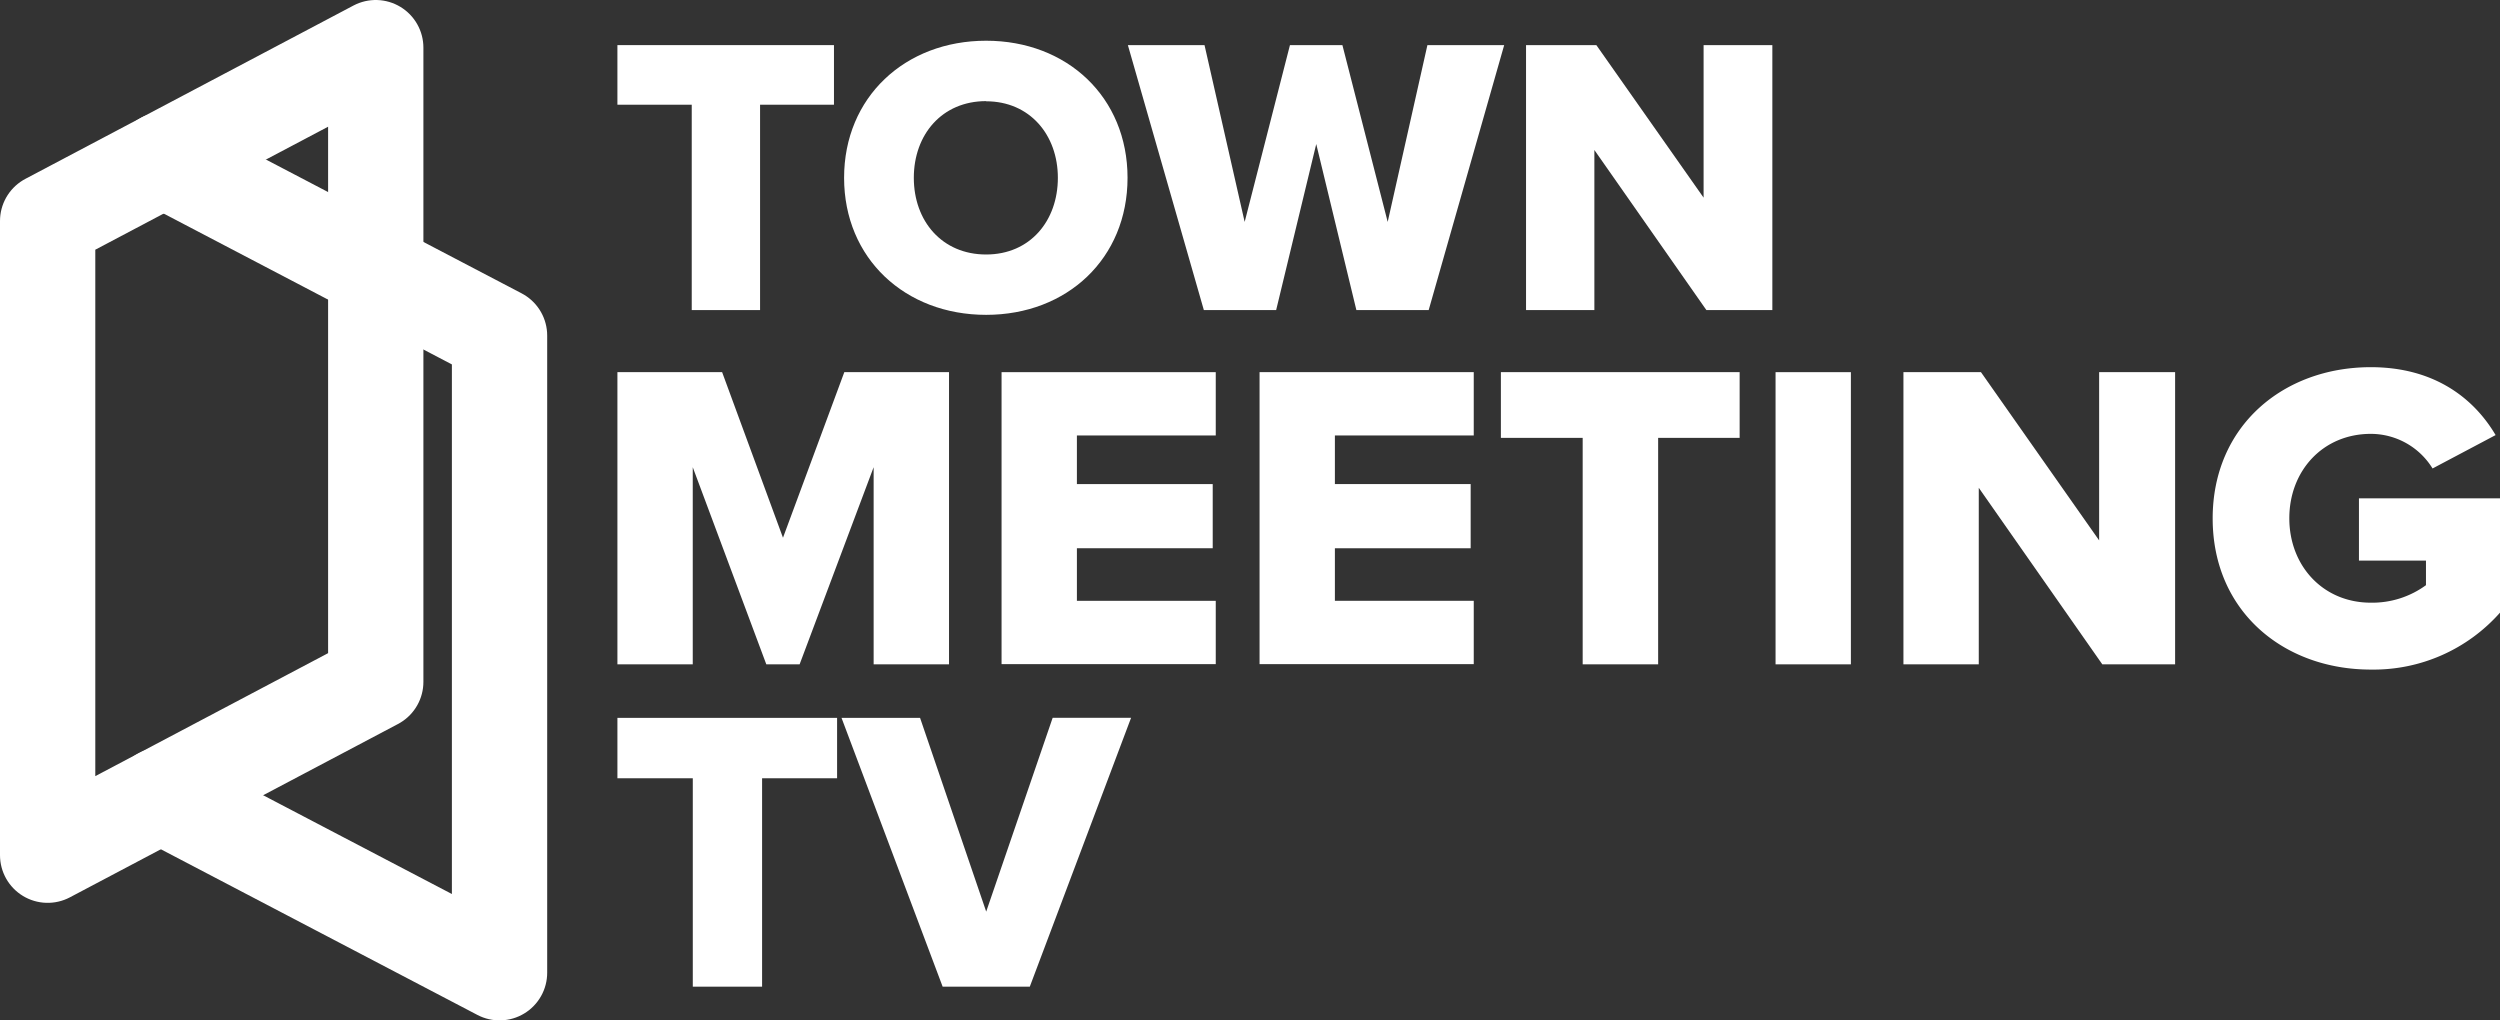 <svg xmlns="http://www.w3.org/2000/svg" viewBox="0 0 592.35 241.78"><rect x="0" y="0" width="592.35" height="241.78" fill="#333333" stroke="none"/><defs><style>.cls-1{fill:none;stroke:#fff;stroke-linecap:round;stroke-linejoin:round;stroke-width:22.58px;}.cls-2{fill:#fff;}</style></defs><g id="Layer_2" data-name="Layer 2"><g id="Layer_1-2" data-name="Layer 1"><polyline class="cls-1" points="11.29 132.09 11.29 202.63 89.03 161.56 89.03 11.29 11.29 52.36 11.29 132.09"/><polyline class="cls-1" points="38.09 188.47 118.36 230.48 118.36 79.51 38.76 37.85"/><path class="cls-2" d="M163.9,24.81H146.29V10.69H197.6V24.81H180.09V73.47H163.9Z"/><path class="cls-2" d="M233.65,9.65c19.2,0,33.51,13.37,33.51,32.48S252.85,74.6,233.65,74.6,200,61.24,200,42.13,214.45,9.65,233.65,9.65Zm0,14.31c-10.45,0-17.13,7.91-17.13,18.17S223.2,60.3,233.65,60.3s17-8,17-18.17S244,24,233.65,24Z"/><path class="cls-2" d="M311.87,34.13l-9.5,39.34H285.24l-18-62.78h18.16l9.51,41.89,10.73-41.89h12.43l10.73,41.89,9.41-41.89H356.4L338.51,73.47H321.38Z"/><path class="cls-2" d="M377.77,35.54V73.47H361.58V10.69h16.66l25.41,36.14V10.69h16.29V73.47H404.31Z"/><path class="cls-2" d="M207,110.7l-17.54,46.71h-7.89L164.14,110.7v46.71H146.29V88.18H171.1l14.42,39.23,14.53-39.23h24.81v69.23H207Z"/><path class="cls-2" d="M237.31,88.18h50.75v15h-32.9v11.52h32.18V129.9H255.16v12.46h32.9v15H237.31Z"/><path class="cls-2" d="M298.44,88.18h50.75v15h-32.9v11.52h32.17V129.9H316.29v12.46h32.9v15H298.44Z"/><path class="cls-2" d="M375,103.75H355.62V88.18h56.57v15.57H392.88v53.66H375Z"/><path class="cls-2" d="M420.7,88.18h17.85v69.23H420.7Z"/><path class="cls-2" d="M468.85,115.58v41.83H451V88.18h18.37l28,39.86V88.18h18v69.23H498.12Z"/><path class="cls-2" d="M561.74,87c15.15,0,24.49,7.47,29.57,16.09L576.37,111a17.2,17.2,0,0,0-14.63-8.2c-11.32,0-19.31,8.71-19.31,20s8,20,19.31,20a21.56,21.56,0,0,0,13.07-4.15v-5.82H558.93V118.07h33.42v27.09a40,40,0,0,1-30.61,13.49c-20.66,0-37.47-13.8-37.47-35.8S541.08,87,561.74,87Z"/><path class="cls-2" d="M164.15,184.41H146.29V170.09h52.05v14.32H180.57v49.37H164.15Z"/><path class="cls-2" d="M199.39,170.09H218L233.67,216l15.75-45.93H268L244,233.78H223.35Z"/></g></g></svg>